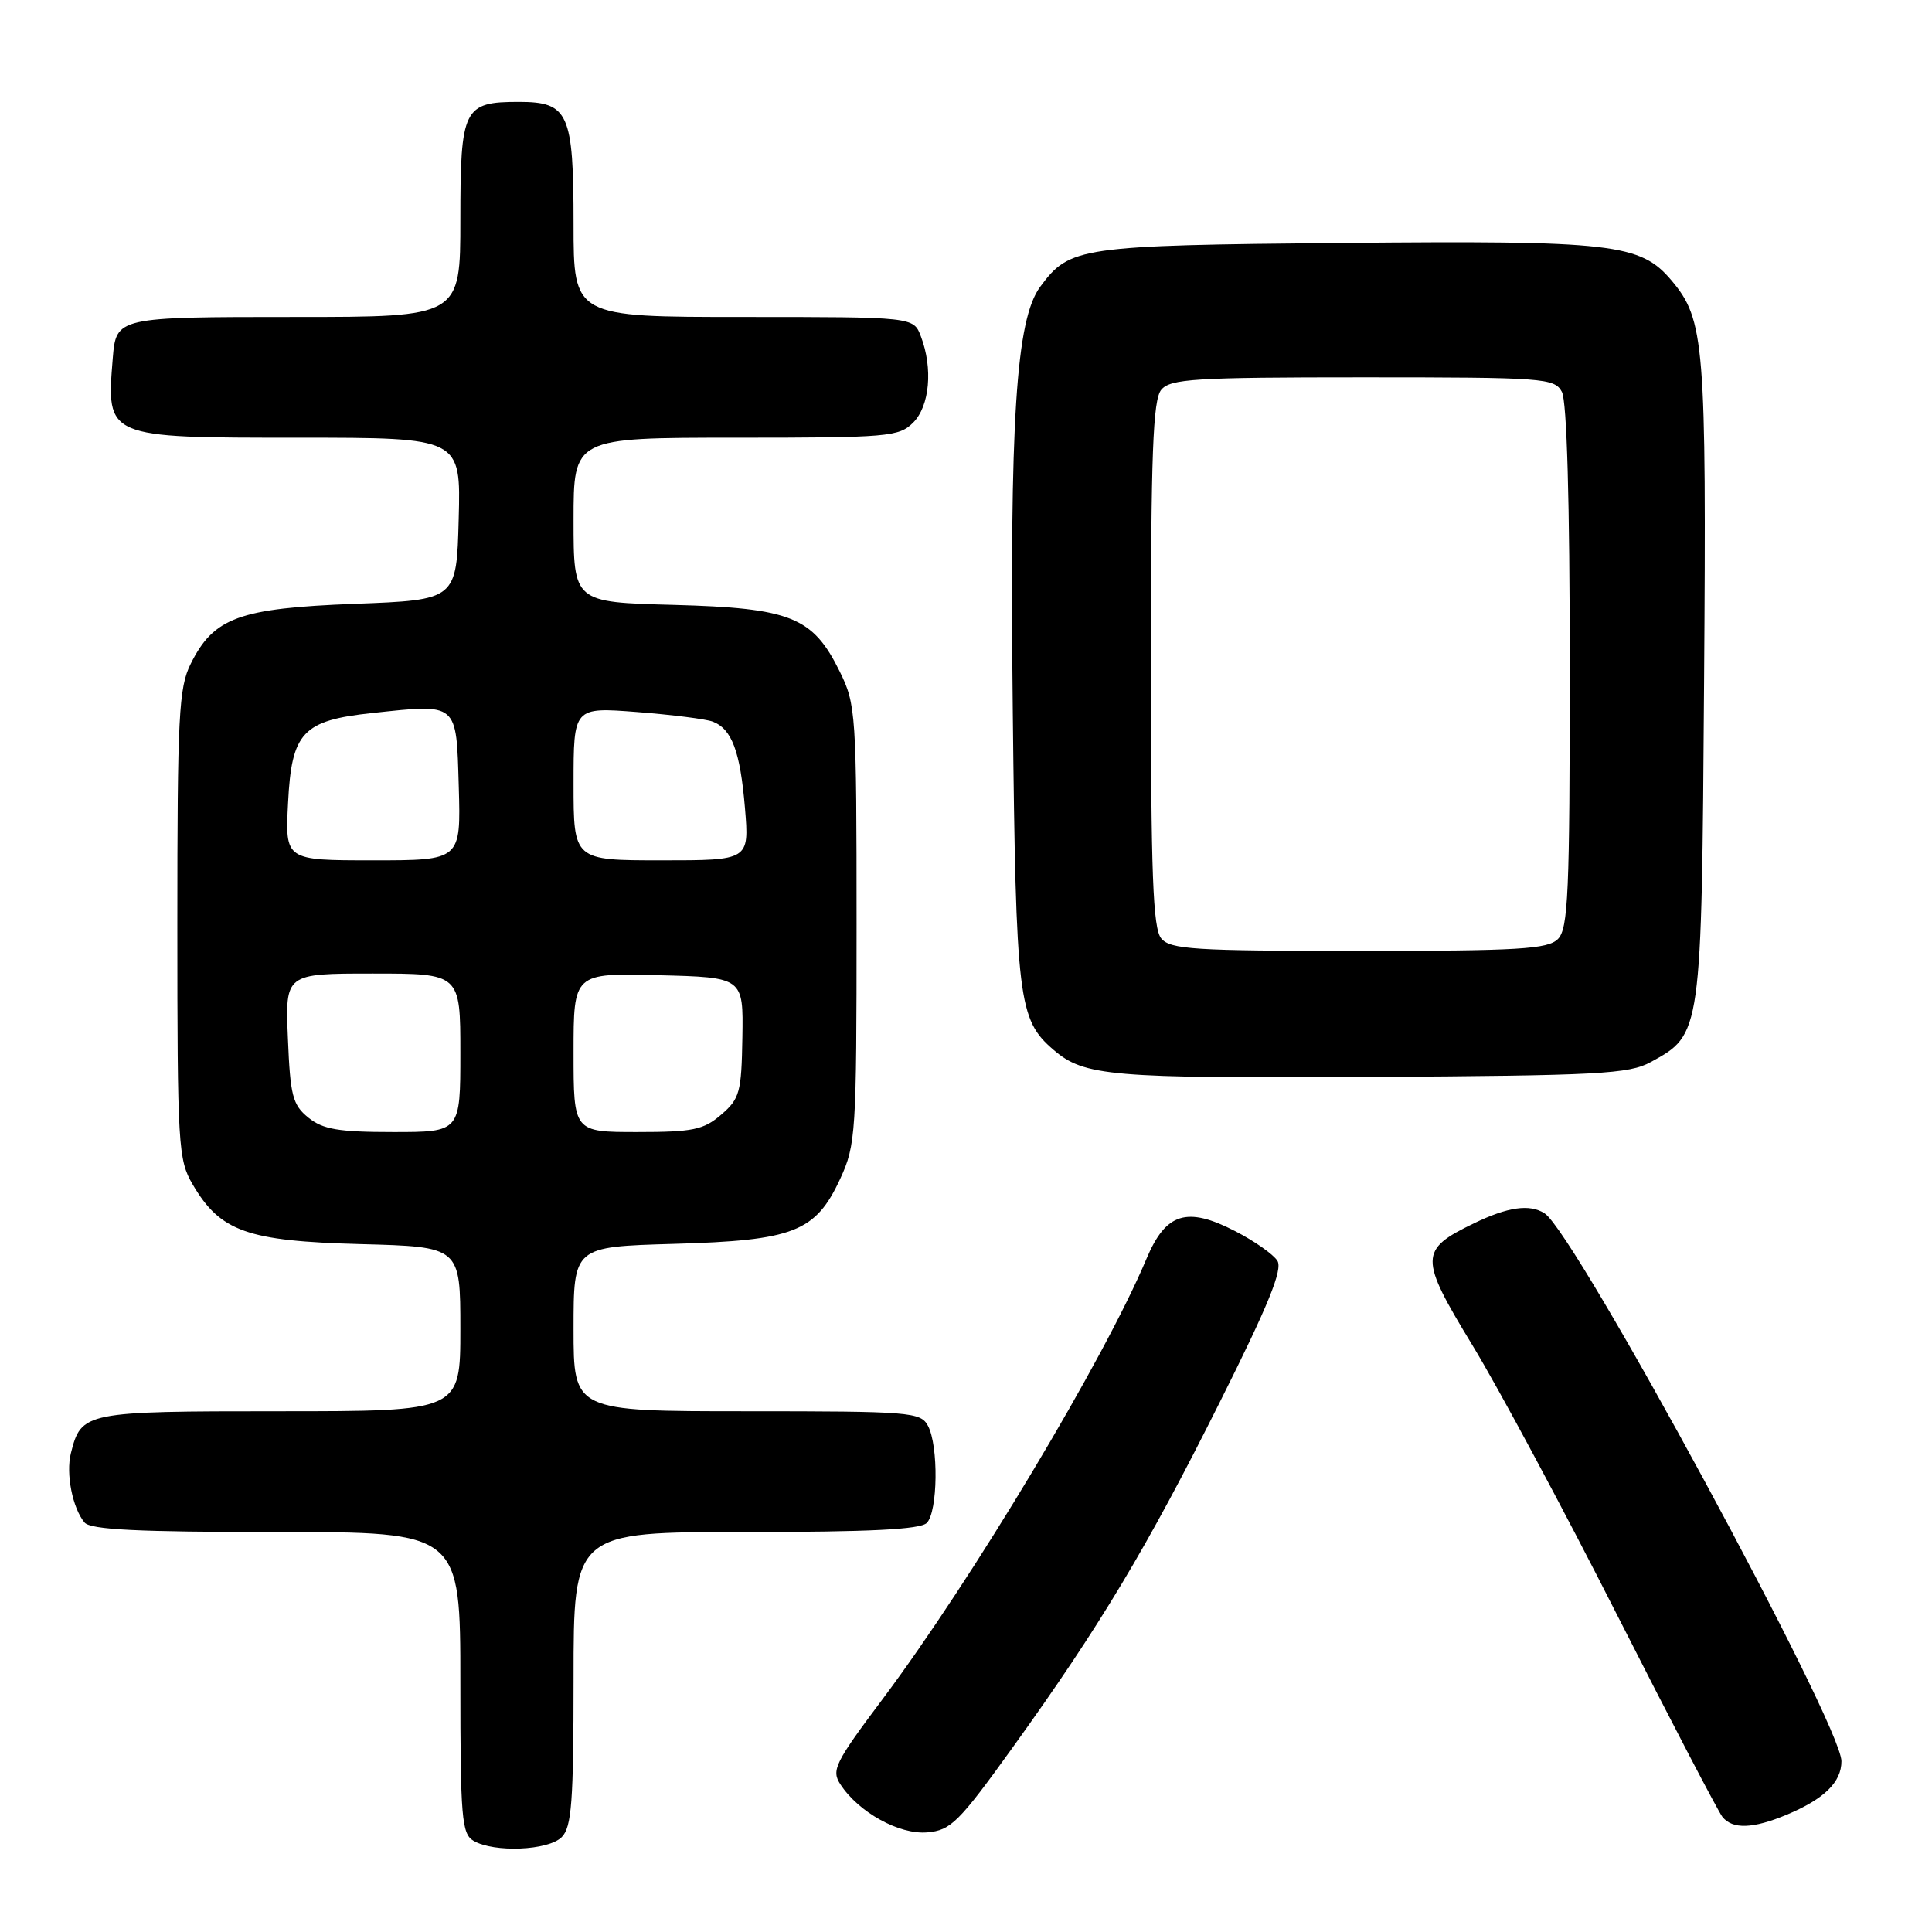 <?xml version="1.0" encoding="UTF-8" standalone="no"?>
<!DOCTYPE svg PUBLIC "-//W3C//DTD SVG 1.1//EN" "http://www.w3.org/Graphics/SVG/1.1/DTD/svg11.dtd" >
<svg xmlns="http://www.w3.org/2000/svg" xmlns:xlink="http://www.w3.org/1999/xlink" version="1.1" viewBox="0 0 256 256">
 <g >
 <path fill="currentColor"
d=" M 74.43 243.43 C 75.75 242.11 76.00 238.76 76.00 222.43 C 76.00 203.00 76.00 203.00 98.80 203.00 C 115.20 203.00 121.94 202.66 122.80 201.80 C 124.27 200.33 124.38 191.59 122.96 188.93 C 121.99 187.11 120.65 187.00 98.96 187.00 C 76.00 187.00 76.00 187.00 76.00 176.10 C 76.00 165.20 76.00 165.20 89.25 164.82 C 105.20 164.37 108.07 163.25 111.34 156.18 C 113.40 151.72 113.50 150.12 113.50 122.50 C 113.50 94.53 113.42 93.34 111.27 88.98 C 107.70 81.73 104.80 80.57 89.25 80.15 C 76.00 79.80 76.00 79.80 76.00 68.90 C 76.00 58.00 76.00 58.00 97.50 58.00 C 117.67 58.00 119.12 57.88 121.00 56.00 C 123.19 53.81 123.64 48.80 122.02 44.57 C 121.05 42.00 121.05 42.00 98.52 42.00 C 76.00 42.00 76.00 42.00 76.00 29.69 C 76.00 14.95 75.35 13.50 68.73 13.50 C 61.42 13.50 61.00 14.34 61.00 29.12 C 61.00 42.00 61.00 42.00 39.12 42.00 C 15.46 42.00 15.39 42.02 14.94 47.50 C 14.09 58.04 13.99 58.00 39.61 58.00 C 61.07 58.00 61.07 58.00 60.78 68.75 C 60.50 79.50 60.50 79.50 47.00 80.01 C 31.68 80.60 28.32 81.82 25.27 87.96 C 23.69 91.11 23.50 94.87 23.50 122.50 C 23.50 151.88 23.61 153.68 25.54 156.96 C 29.19 163.19 32.75 164.45 47.75 164.85 C 61.00 165.20 61.00 165.20 61.00 176.10 C 61.00 187.00 61.00 187.00 37.07 187.00 C 11.17 187.00 10.77 187.08 9.39 192.57 C 8.71 195.28 9.61 199.83 11.20 201.74 C 11.99 202.69 18.28 203.00 36.62 203.00 C 61.00 203.00 61.00 203.00 61.00 222.95 C 61.00 240.90 61.18 243.00 62.75 243.92 C 65.48 245.51 72.65 245.21 74.43 243.43 Z  M 134.22 231.50 C 145.73 215.50 151.98 205.09 161.64 185.77 C 168.08 172.92 169.99 168.21 169.26 167.06 C 168.73 166.21 166.21 164.44 163.68 163.14 C 157.26 159.83 154.48 160.70 151.92 166.78 C 146.38 180.01 128.82 209.30 116.95 225.14 C 110.63 233.57 110.13 234.57 111.36 236.44 C 113.78 240.15 119.16 243.12 122.87 242.80 C 125.99 242.53 127.04 241.48 134.22 231.50 Z  M 236.75 240.46 C 241.72 238.38 244.00 236.15 244.00 233.37 C 244.00 228.49 208.70 163.34 204.66 160.77 C 202.68 159.51 199.80 159.92 195.30 162.10 C 188.04 165.61 188.03 166.63 195.12 178.28 C 198.54 183.90 207.17 199.97 214.28 214.00 C 221.40 228.03 227.68 240.06 228.23 240.75 C 229.58 242.42 232.28 242.33 236.75 240.46 Z  M 218.73 140.73 C 225.48 137.04 225.47 137.17 225.80 90.29 C 226.12 45.55 225.86 42.36 221.50 37.18 C 217.37 32.27 213.75 31.86 178.00 32.19 C 142.96 32.52 141.75 32.70 137.83 38.00 C 134.62 42.34 133.77 55.65 134.20 94.45 C 134.62 132.63 134.92 135.10 139.61 139.12 C 143.67 142.60 147.08 142.89 181.50 142.70 C 211.89 142.52 215.84 142.31 218.73 140.73 Z  M 40.86 148.09 C 38.77 146.40 38.46 145.18 38.15 137.59 C 37.79 129.00 37.79 129.00 49.40 129.00 C 61.00 129.00 61.00 129.00 61.00 139.50 C 61.00 150.00 61.00 150.00 52.11 150.00 C 44.85 150.00 42.79 149.65 40.86 148.09 Z  M 76.00 139.47 C 76.00 128.93 76.00 128.93 87.25 129.22 C 98.50 129.50 98.50 129.50 98.37 137.45 C 98.25 144.75 98.02 145.59 95.56 147.70 C 93.23 149.71 91.81 150.00 84.44 150.00 C 76.00 150.00 76.00 150.00 76.00 139.47 Z  M 38.17 106.39 C 38.64 97.02 40.09 95.47 49.32 94.48 C 60.76 93.26 60.46 92.99 60.79 104.25 C 61.07 114.00 61.07 114.00 49.43 114.00 C 37.78 114.00 37.78 114.00 38.17 106.39 Z  M 76.00 103.85 C 76.00 93.70 76.00 93.70 84.42 94.35 C 89.05 94.71 93.56 95.28 94.44 95.62 C 96.97 96.59 98.08 99.55 98.71 107.05 C 99.29 114.00 99.29 114.00 87.65 114.00 C 76.00 114.00 76.00 114.00 76.00 103.85 Z  M 153.87 124.35 C 152.77 123.01 152.50 115.93 152.50 88.00 C 152.50 60.07 152.77 52.99 153.87 51.65 C 155.08 50.20 158.23 50.00 180.59 50.00 C 204.62 50.00 205.98 50.10 206.96 51.93 C 207.62 53.16 208.00 66.50 208.00 88.36 C 208.00 118.39 207.80 123.06 206.43 124.43 C 205.08 125.77 201.27 126.00 180.05 126.00 C 158.20 126.00 155.08 125.80 153.87 124.35 Z "/>
</g>
</svg>